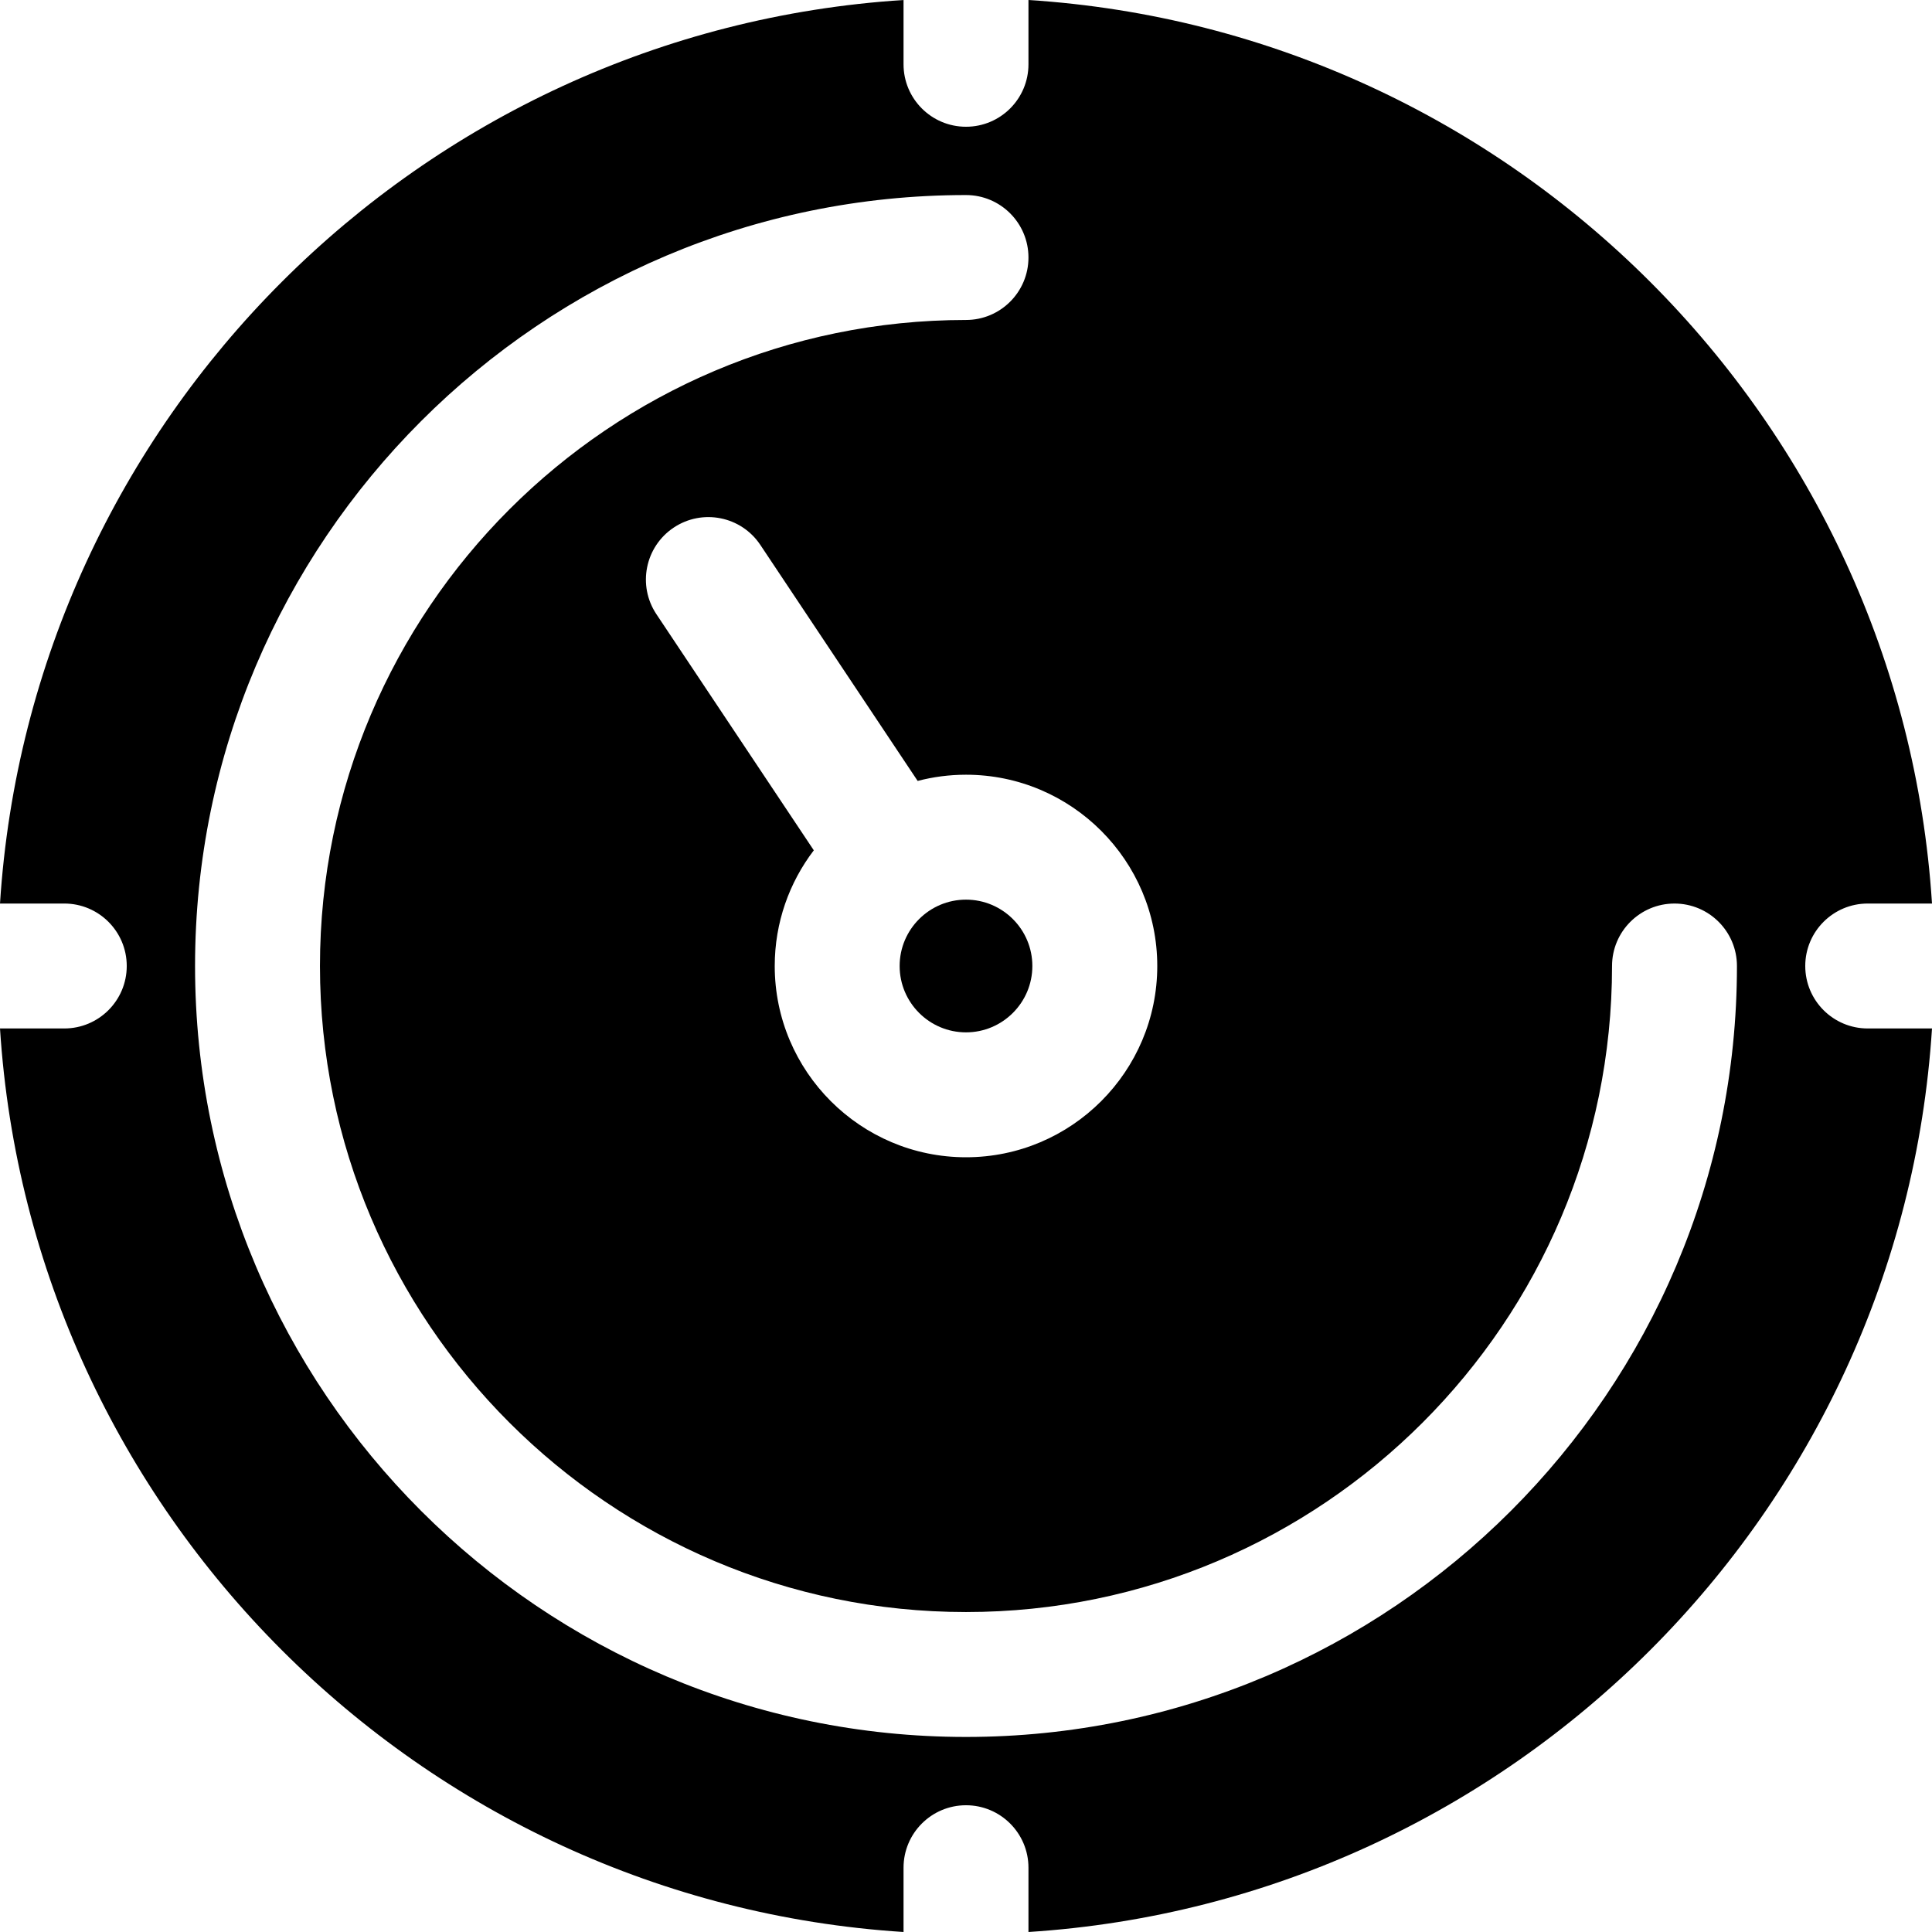 <?xml version='1.0' encoding='iso-8859-1'?>
<!DOCTYPE svg PUBLIC '-//W3C//DTD SVG 1.1//EN' 'http://www.w3.org/Graphics/SVG/1.1/DTD/svg11.dtd'>
<svg version="1.1" xmlns="http://www.w3.org/2000/svg" viewBox="0 0 297 297" xmlns:xlink="http://www.w3.org/1999/xlink" enable-background="new 0 0 297 297">
  <g>
    <path d="m138.299,148.5c0,5.625 4.576,10.201 10.201,10.201s10.201-4.576 10.201-10.201-4.576-10.201-10.201-10.201-10.201,4.576-10.201,10.201z"/>
    <path d="m287.117,138.898h9.883c-4.763-74.425-64.475-134.135-138.898-138.898v9.883c0,5.302-4.3,9.601-9.602,9.601-5.302,0-9.602-4.299-9.602-9.601v-9.883c-74.423,4.763-134.135,64.473-138.898,138.898h9.883c5.302,0 9.601,4.299 9.601,9.602s-4.299,9.602-9.601,9.602h-9.883c4.763,74.425 64.475,134.134 138.898,138.898v-9.883c0-5.302 4.3-9.602 9.602-9.602 5.302,0 9.602,4.3 9.602,9.602v9.883c74.424-4.764 134.136-64.473 138.898-138.898h-9.883c-5.302,0-9.601-4.299-9.601-9.602s4.299-9.602 9.601-9.602zm-109.214,9.602c0,16.214-13.189,29.403-29.403,29.403s-29.403-13.189-29.403-29.403c0-6.678 2.241-12.841 6.006-17.783l-24.196-36.299c-2.941-4.412-1.748-10.373 2.663-13.314 4.414-2.941 10.374-1.748 13.314,2.663l24.185,36.282c2.375-0.62 4.864-0.953 7.431-0.953 16.214,2.84217e-14 29.403,13.19 29.403,29.404zm-29.403,118.515c-65.35,0-118.515-53.165-118.515-118.515s53.165-118.515 118.515-118.515c5.302,0 9.602,4.299 9.602,9.601 0,5.303-4.3,9.602-9.602,9.602-54.762,0-99.313,44.551-99.313,99.313s44.551,99.313 99.313,99.313 99.313-44.551 99.313-99.313c0-5.303 4.299-9.602 9.602-9.602 5.302,0 9.6,4.299 9.6,9.602 0,65.349-53.165,118.514-118.515,118.514z"/>
  </g>
</svg>

